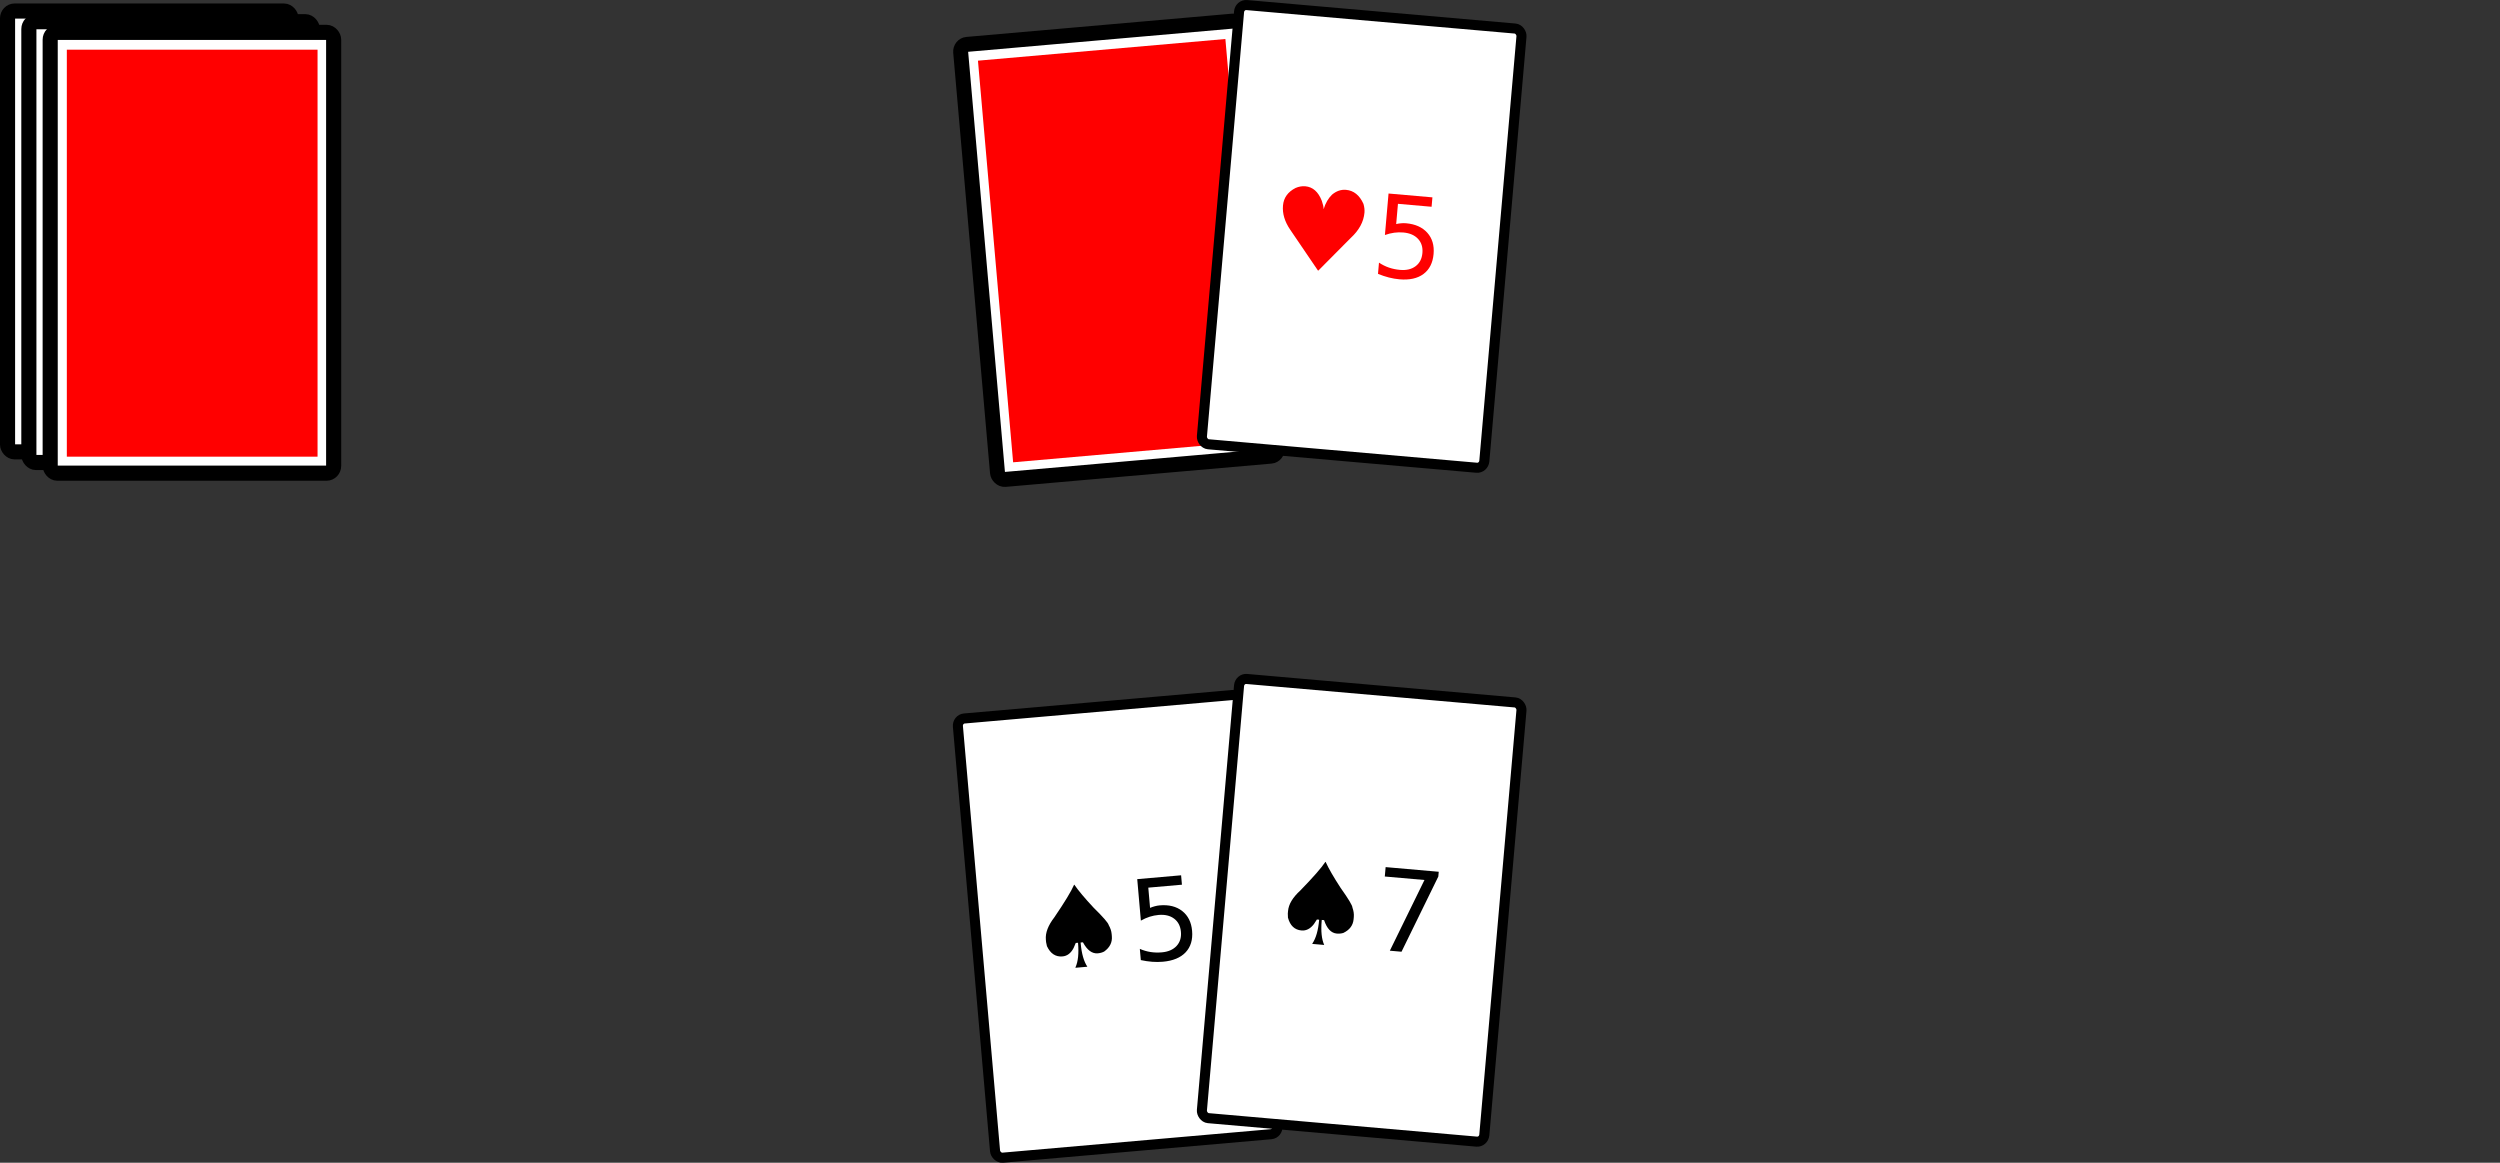 <!-- Created with Inkscape (http://www.inkscape.org/) -->
<svg width="1246.5" height="579.74" version="1.1" viewBox="0 0 1246.5 579.74" xmlns="http://www.w3.org/2000/svg">
 <rect x="0" y="0" width="1246.5" height="579.74" fill="#333333" stroke="none"/>
 <g transform="translate(-21.887 -70.131)">
  <g transform="matrix(4.956 -.434 .434 4.956 392.61 -157.06)">
   <g transform="translate(67.331 -33.144)" stroke-width="1.5">
    <rect x="-50.092" y="85.022" width="28.144" height="43.767" rx=".698" ry=".73" fill="#fff" stroke="#000" stroke-linejoin="round" stroke-width="1.5" style="paint-order:normal"/>
   </g>
   <rect x="18.891" y="53.6" width="24.892" height="40.406" fill="#f00"/>
  </g>
  <rect transform="rotate(-5)" x="459.92" y="470.55" width="141.35" height="219.82" rx="3.505" ry="3.668" fill="#fff" stroke="#000" stroke-linejoin="round" stroke-width="5.022" style="paint-order:normal"/>
  <g transform="matrix(1.324 -.116 .116 1.324 79.832 -599.1)" style="shape-inside:url(#rect50271);white-space:pre" aria-label="♠5">
   <path d="m285.15 863.61q1.958 3.479 6.458 9.229 4.938 5.792 5.062 6.979 0.812 1.771 0.812 3.438v0.833q0 3.479-3.375 5.479-1.104 0.458-2.438 0.458-3.208 0-5.188-4.604h-0.875v0.25q0 5.896 1.729 9.021h-4.479v-0.125q1.771-3.146 1.771-9.083l-0.062-0.062h-0.792l-0.979 1.833q-1.771 2.771-4.417 2.771-3.896 0-5.479-4.354l-0.188-1.521v-0.958q0-3.812 3.896-8.042 6.562-8.042 8.417-11.479l0.062-0.062z"/>
   <path d="m308.84 863.59h16.521v3.542h-12.667v7.625q0.917-0.312 1.833-0.458 0.917-0.167 1.833-0.167 5.208 0 8.25 2.854t3.042 7.729q0 5.021-3.125 7.812-3.125 2.771-8.812 2.771-1.958 0-4-0.333-2.021-0.333-4.188-1v-4.229q1.875 1.021 3.875 1.521 2 0.5 4.229 0.5 3.604 0 5.708-1.896 2.104-1.896 2.104-5.146t-2.104-5.146q-2.104-1.896-5.708-1.896-1.688 0-3.375 0.375-1.667 0.375-3.417 1.167z"/>
  </g>
  <rect transform="rotate(5)" x="673.15" y="351.02" width="141.35" height="219.82" rx="3.505" ry="3.668" fill="#fff" stroke="#000" stroke-linejoin="round" stroke-width="5.022" style="paint-order:normal"/>
  <g transform="matrix(1.324 .116 -.116 1.324 405.49 -676.62)" style="shape-inside:url(#rect1709);white-space:pre" aria-label="♠7">
   <path d="m285.15 863.61q1.958 3.479 6.458 9.229 4.938 5.792 5.062 6.979 0.812 1.771 0.812 3.438v0.833q0 3.479-3.375 5.479-1.104 0.458-2.438 0.458-3.208 0-5.188-4.604h-0.875v0.25q0 5.896 1.729 9.021h-4.479v-0.125q1.771-3.146 1.771-9.083l-0.062-0.062h-0.792l-0.979 1.833q-1.771 2.771-4.417 2.771-3.896 0-5.479-4.354l-0.188-1.521v-0.958q0-3.812 3.896-8.042 6.562-8.042 8.417-11.479l0.062-0.062z"/>
   <path d="m307.74 863.59h20v1.792l-11.292 29.313h-4.396l10.625-27.563h-14.938z"/>
  </g>
  <rect transform="rotate(5)" x="643.87" y="16.294" width="141.35" height="219.82" rx="3.505" ry="3.668" fill="#fff" stroke="#000" stroke-linejoin="round" stroke-width="5.022" style="paint-order:normal"/>
  <g transform="matrix(1.324 .116 -.116 1.324 405.49 -1012.6)" fill="#f00" style="shape-inside:url(#rect8233);white-space:pre" aria-label="♥5">
   <path d="m277.49 863.61q4.229 0 6.646 4.896 0.875 1.938 0.917 2.958h0.062q0.729-3.375 2.646-5.604 2.25-2.25 5.062-2.25 4.354 0 6.979 4.667 0.667 1.729 0.667 3.25 0 5.208-4.333 9.938l-11.021 13.229h-0.125l-11.708-14.354q-3.5-4.271-3.5-8.812 0-4.396 4.146-6.979 1.75-0.938 3.562-0.938z"/>
   <path d="m308.84 863.59h16.521v3.542h-12.667v7.625q0.917-0.312 1.833-0.458 0.917-0.167 1.833-0.167 5.208 0 8.25 2.854t3.042 7.729q0 5.021-3.125 7.812-3.125 2.771-8.812 2.771-1.958 0-4-0.333-2.021-0.333-4.188-1v-4.229q1.875 1.021 3.875 1.521 2 0.5 4.229 0.5 3.604 0 5.708-1.896 2.104-1.896 2.104-5.146t-2.104-5.146q-2.104-1.896-5.708-1.896-1.688 0-3.375 0.375-1.667 0.375-3.417 1.167z"/>
  </g>
  <g transform="matrix(5.022 0 0 5.022 -60.926 -184.9)">
   <g transform="translate(67.331 -33.144)" stroke-width="1.5">
    <rect x="-50.092" y="85.022" width="28.144" height="43.767" rx=".698" ry=".73" fill="#fff" stroke="#000" stroke-linejoin="round" stroke-width="1.5" style="paint-order:normal"/>
   </g>
   <rect x="18.891" y="53.6" width="24.892" height="40.406" fill="#f00"/>
  </g>
  <g transform="matrix(5.022 0 0 5.022 -50.295 -179.59)">
   <g transform="translate(67.331 -33.144)" stroke-width="1.5">
    <rect x="-50.092" y="85.022" width="28.144" height="43.767" rx=".698" ry=".73" fill="#fff" stroke="#000" stroke-linejoin="round" stroke-width="1.5" style="paint-order:normal"/>
   </g>
   <rect x="18.891" y="53.6" width="24.892" height="40.406" fill="#f00"/>
  </g>
  <g transform="matrix(5.022 0 0 5.022 -39.664 -174.27)">
   <g transform="translate(67.331 -33.144)" stroke-width="1.5">
    <rect x="-50.092" y="85.022" width="28.144" height="43.767" rx=".698" ry=".73" fill="#fff" stroke="#000" stroke-linejoin="round" stroke-width="1.5" style="paint-order:normal"/>
   </g>
   <rect x="18.891" y="53.6" width="24.892" height="40.406" fill="#f00"/>
  </g>
 </g>
</svg>
